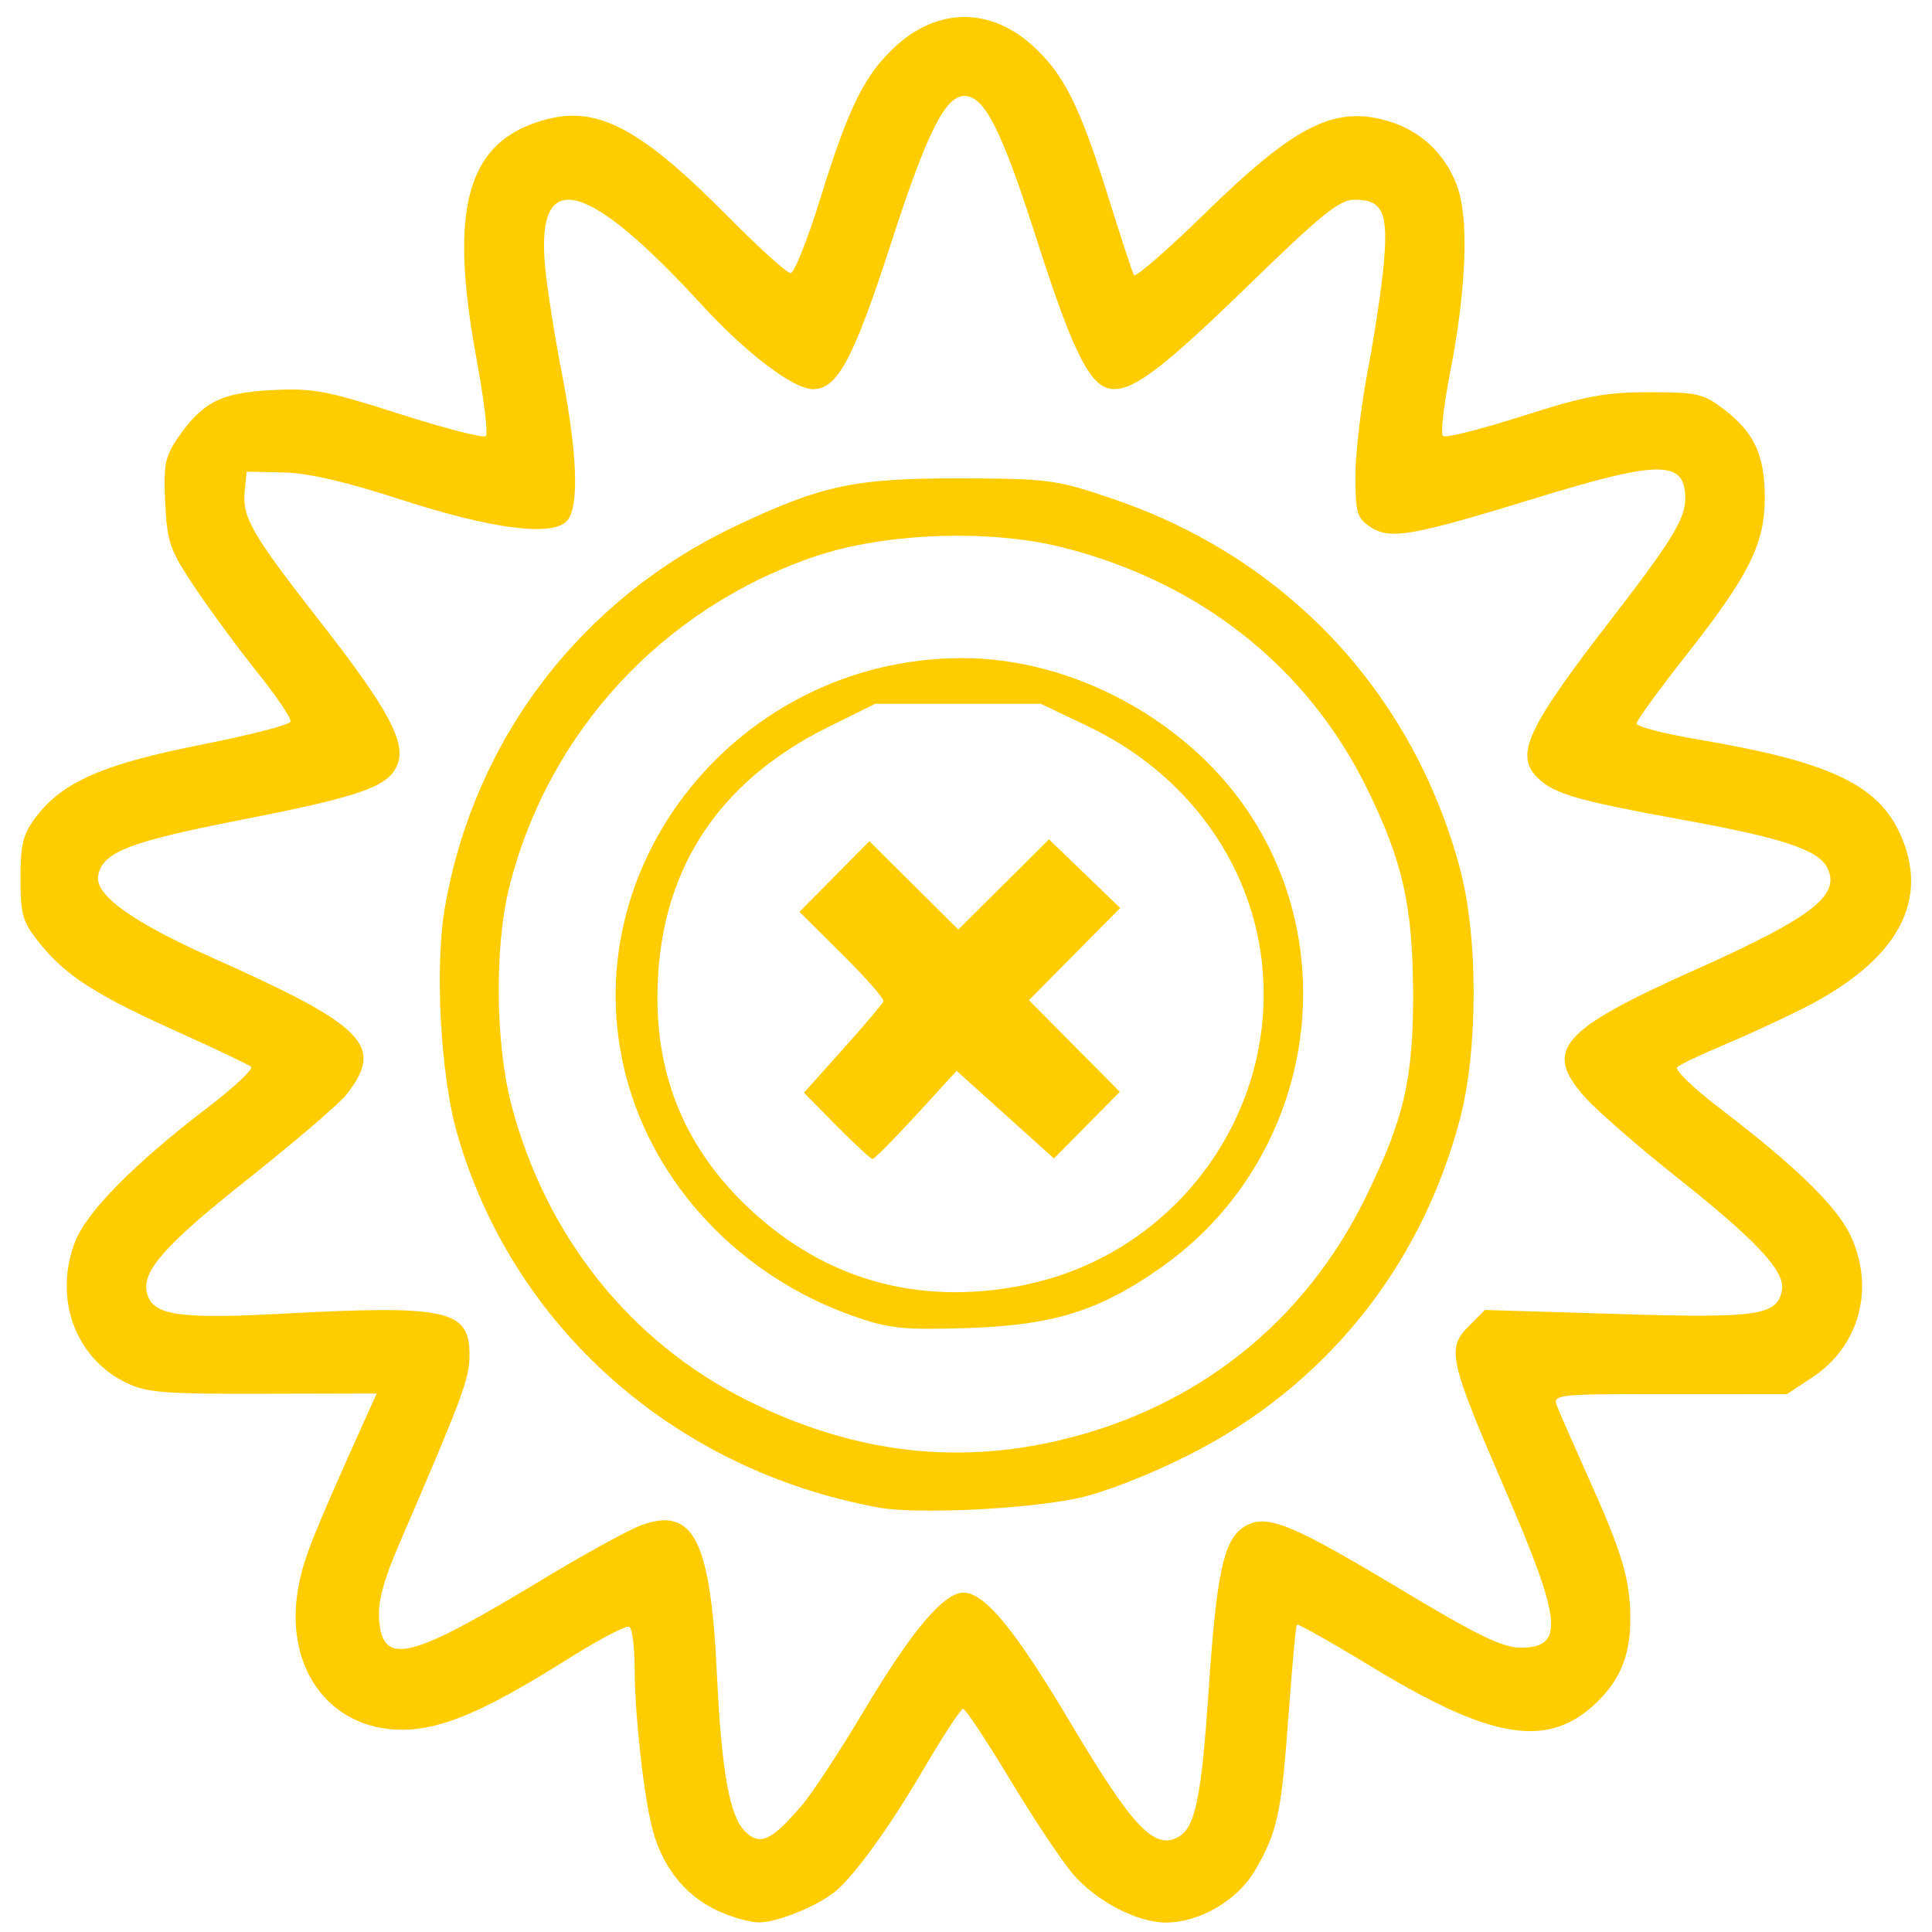 <?xml version="1.0" encoding="UTF-8" standalone="no"?>
<!-- Created with Inkscape (http://www.inkscape.org/) -->

<svg
   width="80"
   height="80"
   viewBox="0 0 21.167 21.167"
   version="1.1"
   id="svg7932"
   inkscape:version="1.2.2 (b0a8486541, 2022-12-01)"
   sodipodi:docname="main-drawing.svg"
   xml:space="preserve"
   inkscape:export-filename="orange/cog-m4.svg"
   inkscape:export-xdpi="96"
   inkscape:export-ydpi="96"
   xmlns:inkscape="http://www.inkscape.org/namespaces/inkscape"
   xmlns:sodipodi="http://sodipodi.sourceforge.net/DTD/sodipodi-0.dtd"
   xmlns="http://www.w3.org/2000/svg"
   xmlns:svg="http://www.w3.org/2000/svg"><sodipodi:namedview
     id="namedview7934"
     pagecolor="#ffffff"
     bordercolor="#000000"
     borderopacity="0.25"
     inkscape:showpageshadow="2"
     inkscape:pageopacity="0.0"
     inkscape:pagecheckerboard="0"
     inkscape:deskcolor="#d1d1d1"
     inkscape:document-units="mm"
     showgrid="false"
     inkscape:zoom="2.8177596"
     inkscape:cx="95.465914"
     inkscape:cy="59.976727"
     inkscape:window-width="1920"
     inkscape:window-height="1016"
     inkscape:window-x="0"
     inkscape:window-y="0"
     inkscape:window-maximized="1"
     inkscape:current-layer="layer1" /><defs
     id="defs7929"><linearGradient
       id="linearGradient121619"
       inkscape:swatch="solid"><stop
         style="stop-color:#886e0f;stop-opacity:1;"
         offset="0"
         id="stop121617" /></linearGradient></defs><g
     inkscape:label="Layer 1"
     inkscape:groupmode="layer"
     id="layer1"><path
       style="fill:#886e0f;fill-opacity:1;fill-rule:nonzero;stroke:none;stroke-width:1.489;stroke-linecap:round;stroke-linejoin:bevel;stroke-dasharray:4.467, 1.489;stroke-dashoffset:0.893;stroke-opacity:1;paint-order:stroke fill markers"
       d="M 16.149,-3.669 15.405,10.955"
       id="path107639" /><path
       style="fill:#ffcc00;stroke-width:0.067"
       d="M 7.82,20.913 C 7.491,20.747 7.256,20.444 7.15,20.047 7.055,19.696 6.953,18.78 6.953,18.273 c -2.789e-4,-0.228 -0.026,-0.43 -0.058,-0.45 -0.031,-0.019 -0.325,0.134 -0.653,0.34 -0.92,0.581 -1.402,0.788 -1.834,0.788 -0.805,0.002 -1.304,-0.69 -1.137,-1.573 0.058,-0.307 0.154,-0.549 0.689,-1.74 l 0.167,-0.371 -1.248,0.003 c -1.093,0.003 -1.28,-0.013 -1.503,-0.124 C 0.821,14.872 0.587,14.222 0.821,13.608 0.947,13.279 1.47,12.749 2.283,12.128 2.568,11.91 2.779,11.712 2.751,11.688 2.724,11.664 2.356,11.489 1.932,11.298 1.044,10.898 0.722,10.691 0.433,10.332 0.247,10.101 0.225,10.028 0.225,9.624 c 0,-0.384 0.026,-0.485 0.176,-0.682 C 0.689,8.565 1.14,8.369 2.204,8.159 2.731,8.055 3.171,7.942 3.183,7.907 3.194,7.873 3.034,7.634 2.827,7.376 2.62,7.118 2.312,6.7 2.142,6.447 1.859,6.024 1.832,5.947 1.81,5.51 1.79,5.098 1.808,5.003 1.943,4.805 2.217,4.406 2.419,4.302 2.98,4.274 3.43,4.251 3.582,4.28 4.381,4.536 4.874,4.694 5.298,4.803 5.323,4.777 5.348,4.752 5.303,4.378 5.223,3.945 4.911,2.263 5.116,1.545 5.974,1.311 6.548,1.154 7.02,1.405 7.988,2.384 8.319,2.719 8.622,2.992 8.662,2.992 c 0.04,0 0.186,-0.367 0.325,-0.816 0.312,-1.008 0.489,-1.366 0.834,-1.677 0.462,-0.417 1.029,-0.417 1.491,0 0.343,0.31 0.518,0.66 0.83,1.658 0.138,0.441 0.264,0.827 0.281,0.857 0.017,0.03 0.368,-0.275 0.78,-0.678 0.973,-0.951 1.403,-1.173 1.973,-1.019 0.369,0.099 0.646,0.35 0.783,0.707 0.138,0.361 0.11,1.132 -0.077,2.088 -0.066,0.34 -0.099,0.639 -0.074,0.664 0.026,0.026 0.415,-0.072 0.866,-0.216 0.691,-0.221 0.91,-0.263 1.394,-0.263 0.526,0 0.595,0.016 0.82,0.188 0.332,0.254 0.447,0.501 0.447,0.967 0,0.508 -0.172,0.852 -0.868,1.735 -0.295,0.375 -0.537,0.708 -0.537,0.741 0,0.033 0.309,0.112 0.686,0.176 1.394,0.235 1.935,0.482 2.185,0.997 0.363,0.75 0.003,1.419 -1.05,1.949 -0.247,0.124 -0.644,0.307 -0.884,0.407 -0.239,0.1 -0.46,0.205 -0.491,0.235 -0.031,0.029 0.182,0.234 0.473,0.456 0.805,0.613 1.266,1.06 1.419,1.376 0.279,0.576 0.109,1.223 -0.411,1.566 l -0.279,0.184 -1.285,-3.29e-4 c -1.258,-3.29e-4 -1.284,0.003 -1.233,0.134 0.028,0.074 0.187,0.435 0.352,0.803 0.362,0.804 0.45,1.102 0.45,1.525 4.81e-4,0.418 -0.125,0.704 -0.422,0.965 -0.515,0.453 -1.132,0.34 -2.414,-0.44 -0.437,-0.266 -0.805,-0.473 -0.817,-0.461 -0.012,0.012 -0.053,0.458 -0.092,0.99 -0.077,1.076 -0.122,1.284 -0.368,1.704 -0.191,0.327 -0.607,0.57 -0.975,0.57 -0.317,0 -0.764,-0.234 -1.021,-0.534 -0.12,-0.14 -0.429,-0.604 -0.686,-1.031 -0.258,-0.427 -0.489,-0.777 -0.515,-0.777 -0.025,-1.33e-4 -0.218,0.293 -0.428,0.652 -0.365,0.625 -0.746,1.156 -0.964,1.342 -0.187,0.16 -0.635,0.345 -0.841,0.346 -0.112,8.09e-4 -0.337,-0.066 -0.501,-0.149 z m 0.95,-1.114 c 0.123,-0.144 0.434,-0.617 0.692,-1.05 0.52,-0.874 0.877,-1.3 1.092,-1.3 0.234,0 0.563,0.399 1.167,1.414 0.687,1.155 0.922,1.405 1.185,1.265 0.189,-0.101 0.256,-0.426 0.336,-1.608 0.086,-1.282 0.164,-1.644 0.381,-1.787 0.241,-0.158 0.496,-0.057 1.725,0.681 0.837,0.503 1.115,0.638 1.313,0.638 0.481,0 0.453,-0.286 -0.167,-1.722 -0.618,-1.43 -0.646,-1.556 -0.405,-1.798 l 0.18,-0.18 1.45,0.044 c 1.557,0.048 1.763,0.017 1.805,-0.273 0.029,-0.202 -0.297,-0.547 -1.163,-1.233 -0.408,-0.323 -0.854,-0.712 -0.991,-0.864 -0.469,-0.519 -0.281,-0.738 1.2,-1.4 1.299,-0.581 1.608,-0.823 1.444,-1.129 C 19.909,9.307 19.513,9.177 18.431,8.981 17.304,8.776 17.038,8.701 16.86,8.535 16.586,8.28 16.715,7.997 17.661,6.774 c 0.643,-0.832 0.803,-1.091 0.803,-1.309 6.07e-4,-0.427 -0.272,-0.428 -1.648,-0.005 -1.348,0.414 -1.585,0.456 -1.801,0.314 -0.148,-0.097 -0.165,-0.154 -0.165,-0.559 0,-0.248 0.061,-0.767 0.135,-1.153 0.074,-0.386 0.154,-0.92 0.177,-1.186 0.048,-0.553 -0.015,-0.688 -0.324,-0.688 -0.162,0 -0.365,0.164 -1.152,0.93 -0.914,0.889 -1.245,1.145 -1.48,1.145 -0.251,0 -0.437,-0.359 -0.843,-1.625 -0.39,-1.218 -0.576,-1.587 -0.797,-1.587 -0.21,0 -0.413,0.407 -0.8,1.603 C 9.353,3.931 9.175,4.264 8.908,4.264 8.693,4.264 8.176,3.871 7.686,3.337 6.422,1.958 5.869,1.823 5.972,2.92 5.995,3.162 6.075,3.676 6.151,4.063 6.325,4.956 6.348,5.543 6.217,5.701 6.065,5.885 5.396,5.8 4.375,5.468 3.788,5.277 3.375,5.182 3.103,5.176 L 2.702,5.167 2.681,5.381 C 2.653,5.67 2.758,5.851 3.511,6.815 4.263,7.777 4.46,8.148 4.348,8.392 4.243,8.624 3.941,8.728 2.609,8.989 1.403,9.225 1.114,9.341 1.075,9.6 c -0.031,0.21 0.382,0.505 1.254,0.894 1.683,0.752 1.888,0.962 1.464,1.501 -0.078,0.099 -0.568,0.519 -1.09,0.933 -0.937,0.744 -1.177,1.027 -1.082,1.274 0.081,0.21 0.376,0.249 1.448,0.192 1.836,-0.098 2.075,-0.046 2.075,0.451 0,0.259 -0.07,0.448 -0.767,2.064 -0.174,0.402 -0.238,0.641 -0.224,0.829 0.04,0.524 0.324,0.454 1.812,-0.446 0.45,-0.272 0.93,-0.535 1.066,-0.584 0.567,-0.203 0.753,0.164 0.823,1.623 0.052,1.082 0.138,1.563 0.309,1.734 0.16,0.16 0.289,0.103 0.606,-0.268 z m 0.848,-3.284 C 7.383,16.105 5.614,14.533 5.008,12.418 4.825,11.781 4.761,10.579 4.876,9.93 5.2,8.092 6.363,6.569 8.056,5.765 9.003,5.315 9.37,5.238 10.533,5.241 c 0.956,0.003 1.035,0.013 1.655,0.223 1.906,0.646 3.289,2.119 3.808,4.054 0.2,0.746 0.199,1.987 -0.001,2.744 -0.431,1.63 -1.488,2.936 -2.983,3.685 -0.438,0.219 -0.929,0.41 -1.206,0.468 -0.585,0.122 -1.772,0.177 -2.187,0.101 z m 2.018,-0.742 c 1.481,-0.355 2.651,-1.286 3.319,-2.641 0.429,-0.87 0.532,-1.316 0.527,-2.276 C 15.475,9.914 15.366,9.433 14.979,8.642 14.325,7.309 13.15,6.378 11.642,5.997 10.84,5.795 9.692,5.837 8.927,6.097 7.258,6.665 6.005,8.022 5.58,9.719 5.416,10.375 5.427,11.436 5.605,12.112 c 0.378,1.432 1.297,2.586 2.571,3.225 1.149,0.576 2.282,0.719 3.459,0.437 z M 9.358,14.422 C 8.116,13.988 7.168,12.987 6.857,11.784 6.265,9.488 8.093,7.215 10.536,7.21 c 1.229,-0.003 2.509,0.698 3.178,1.741 1.035,1.614 0.605,3.795 -0.97,4.919 -0.684,0.488 -1.196,0.65 -2.143,0.68 -0.706,0.022 -0.856,0.007 -1.242,-0.128 z M 11.254,14.071 c 1.503,-0.318 2.591,-1.655 2.591,-3.181 0,-1.241 -0.736,-2.365 -1.92,-2.93 L 11.403,7.711 H 10.496 9.589 L 9.081,7.962 C 7.84,8.575 7.205,9.576 7.203,10.924 c -0.002,0.961 0.362,1.754 1.104,2.406 0.824,0.724 1.834,0.978 2.947,0.742 z M 9.166,12.335 8.808,11.972 9.235,11.495 c 0.235,-0.262 0.435,-0.499 0.445,-0.525 0.009,-0.027 -0.194,-0.258 -0.452,-0.514 L 8.759,9.99 9.142,9.603 l 0.383,-0.387 0.487,0.484 0.487,0.484 0.497,-0.494 0.497,-0.494 0.39,0.376 0.39,0.376 -0.5,0.505 -0.5,0.505 0.498,0.502 0.498,0.502 -0.361,0.365 -0.361,0.365 -0.533,-0.48 -0.533,-0.48 -0.443,0.484 C 9.795,12.48 9.58,12.698 9.56,12.698 9.54,12.697 9.363,12.534 9.166,12.335 Z"
       id="path131963" /></g></svg>
